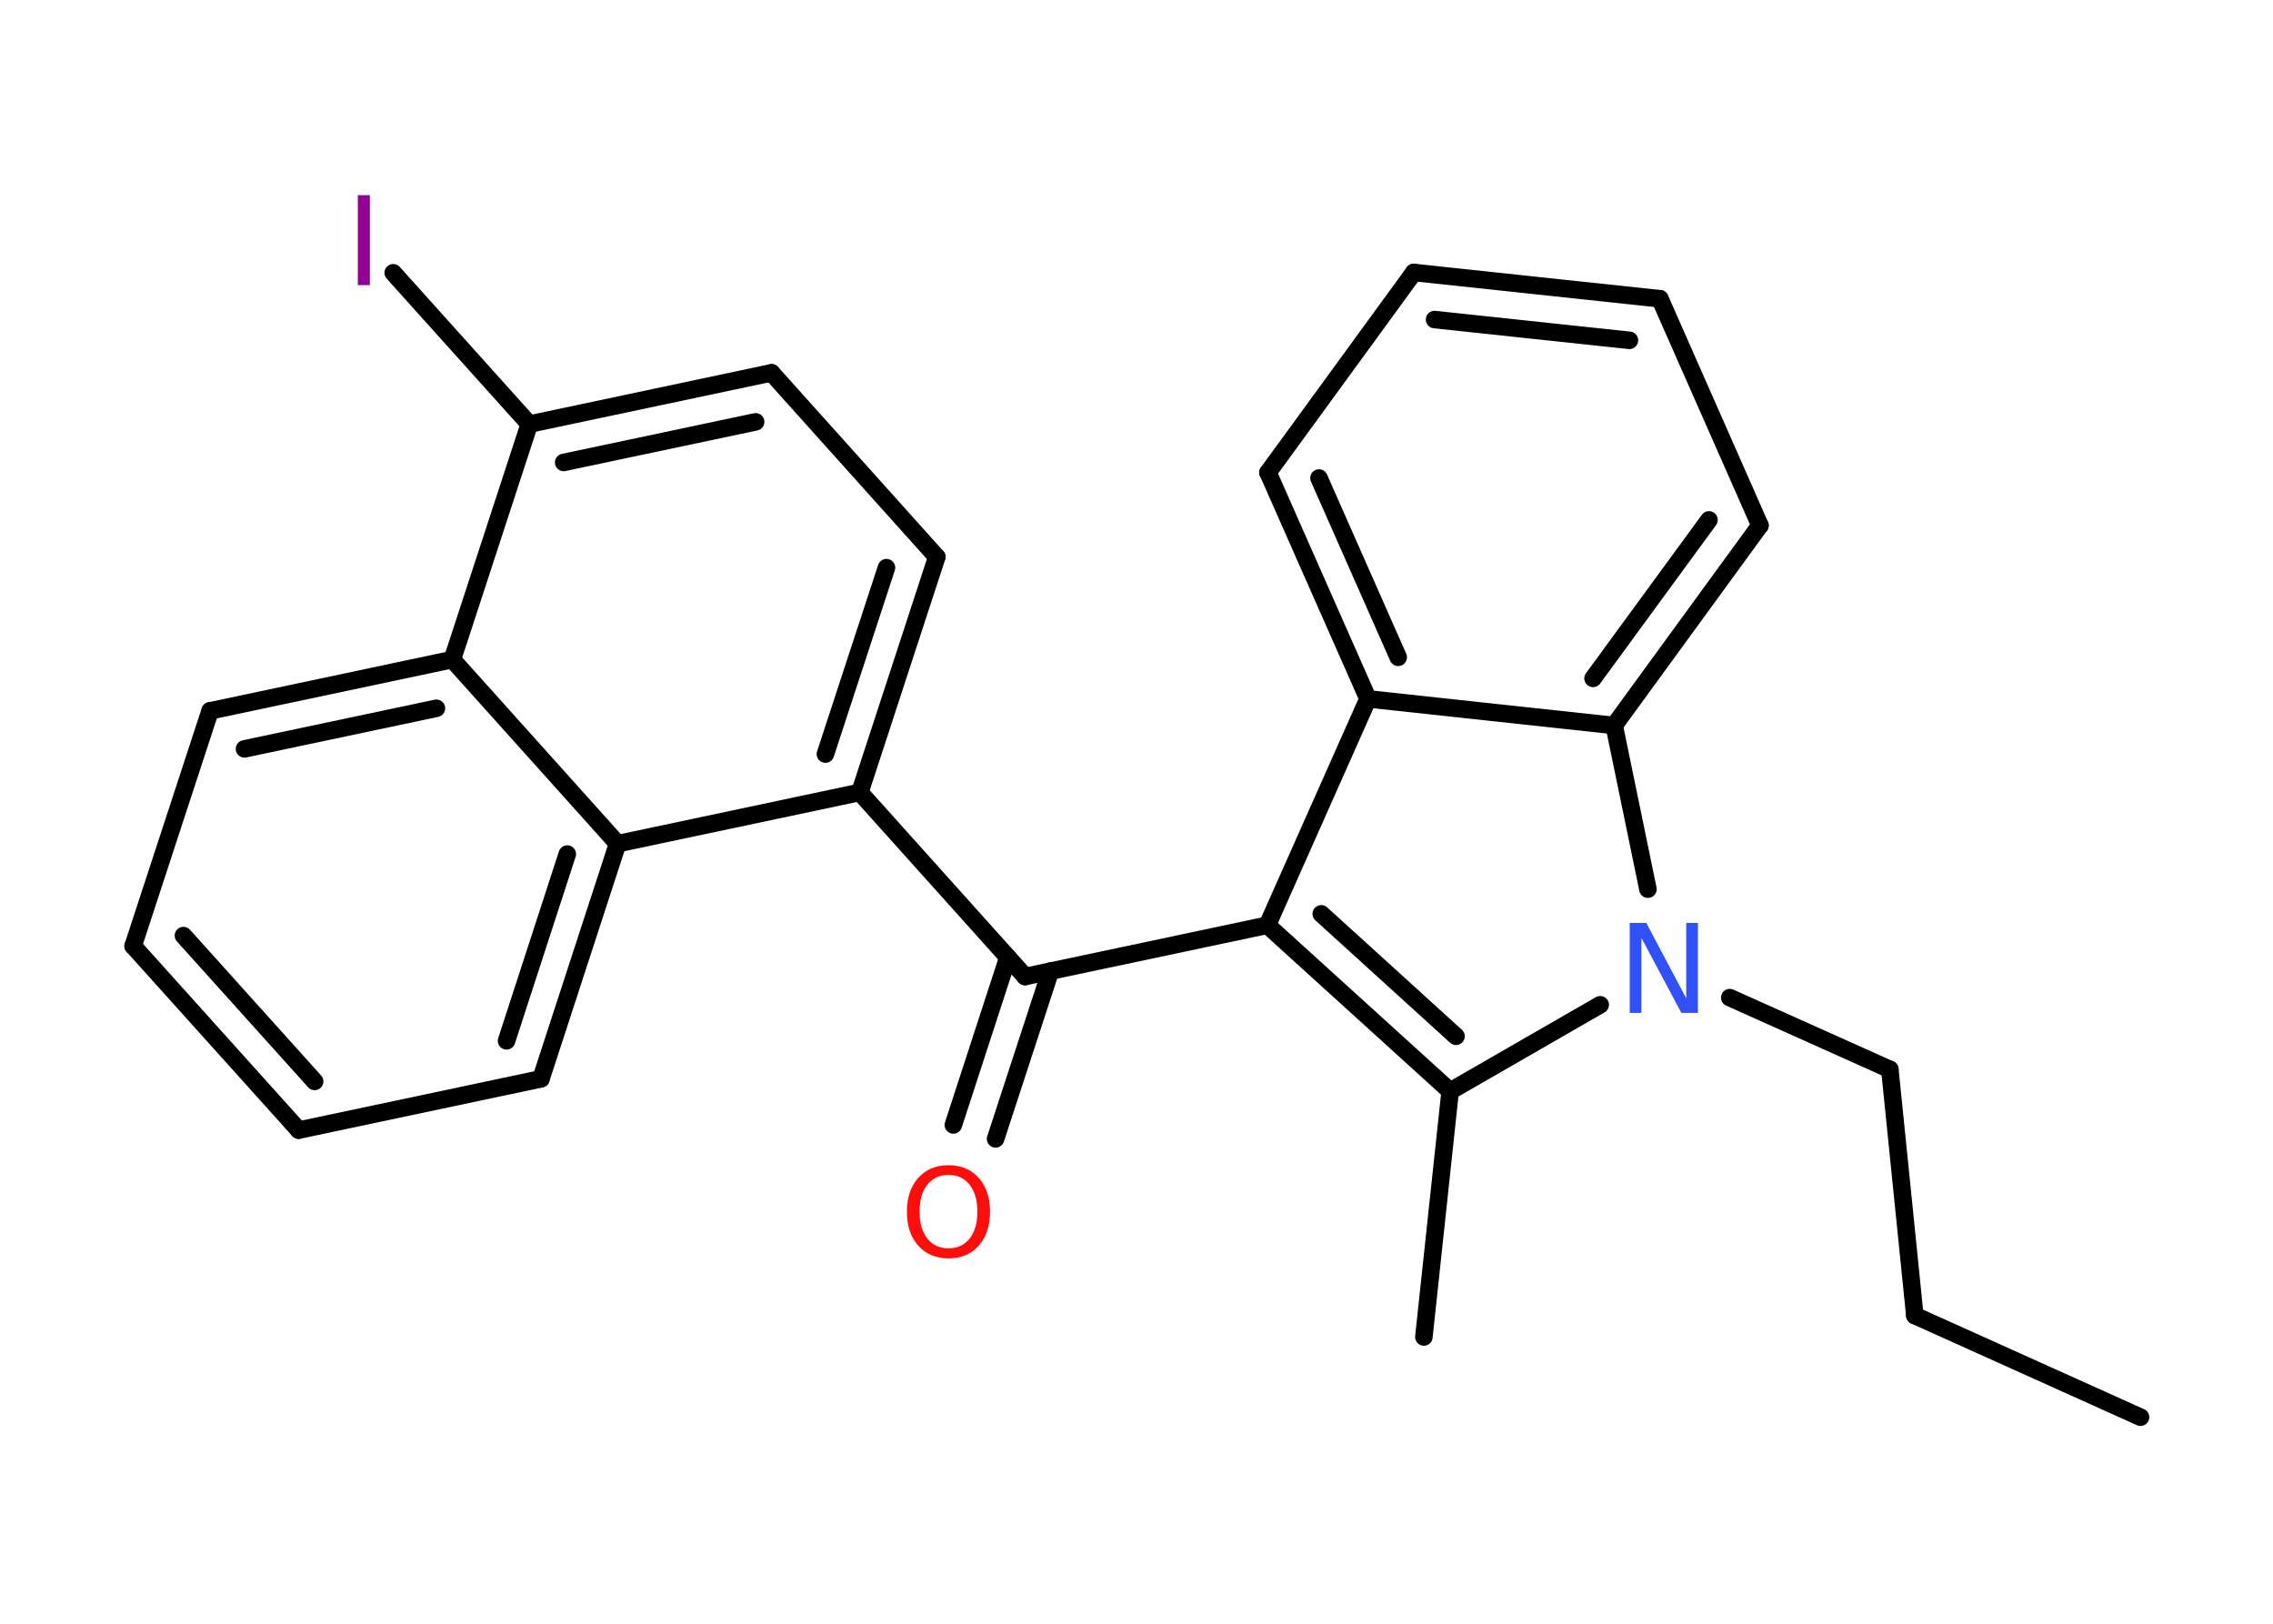 <?xml version='1.0' encoding='UTF-8'?>
<!DOCTYPE svg PUBLIC "-//W3C//DTD SVG 1.1//EN" "http://www.w3.org/Graphics/SVG/1.1/DTD/svg11.dtd">
<svg version='1.2' xmlns='http://www.w3.org/2000/svg' xmlns:xlink='http://www.w3.org/1999/xlink' width='70.0mm' height='50.0mm' viewBox='0 0 70.0 50.0'>
  <desc>Generated by the Chemistry Development Kit (http://github.com/cdk)</desc>
  <g stroke-linecap='round' stroke-linejoin='round' stroke='#000000' stroke-width='.54' fill='#940094'>
    <rect x='.0' y='.0' width='70.0' height='50.0' fill='#FFFFFF' stroke='none'/>
    <g id='mol1' class='mol'>
      <line id='mol1bnd1' class='bond' x1='65.92' y1='43.64' x2='58.97' y2='40.51'/>
      <line id='mol1bnd2' class='bond' x1='58.97' y1='40.51' x2='58.2' y2='32.93'/>
      <line id='mol1bnd3' class='bond' x1='58.2' y1='32.93' x2='53.27' y2='30.72'/>
      <line id='mol1bnd4' class='bond' x1='49.28' y1='30.94' x2='44.66' y2='33.6'/>
      <line id='mol1bnd5' class='bond' x1='44.66' y1='33.6' x2='43.85' y2='41.17'/>
      <g id='mol1bnd6' class='bond'>
        <line x1='39.03' y1='28.49' x2='44.66' y2='33.6'/>
        <line x1='40.69' y1='28.14' x2='44.84' y2='31.91'/>
      </g>
      <line id='mol1bnd7' class='bond' x1='39.03' y1='28.49' x2='31.57' y2='30.07'/>
      <g id='mol1bnd8' class='bond'>
        <line x1='32.35' y1='29.9' x2='30.66' y2='35.07'/>
        <line x1='31.04' y1='29.48' x2='29.36' y2='34.64'/>
      </g>
      <line id='mol1bnd9' class='bond' x1='31.57' y1='30.07' x2='26.48' y2='24.4'/>
      <g id='mol1bnd10' class='bond'>
        <line x1='26.48' y1='24.4' x2='28.85' y2='17.15'/>
        <line x1='25.42' y1='23.22' x2='27.3' y2='17.48'/>
      </g>
      <line id='mol1bnd11' class='bond' x1='28.85' y1='17.15' x2='23.76' y2='11.48'/>
      <g id='mol1bnd12' class='bond'>
        <line x1='23.76' y1='11.48' x2='16.3' y2='13.06'/>
        <line x1='23.27' y1='12.99' x2='17.36' y2='14.24'/>
      </g>
      <line id='mol1bnd13' class='bond' x1='16.3' y1='13.06' x2='12.11' y2='8.4'/>
      <line id='mol1bnd14' class='bond' x1='16.3' y1='13.06' x2='13.93' y2='20.31'/>
      <g id='mol1bnd15' class='bond'>
        <line x1='13.93' y1='20.31' x2='6.47' y2='21.89'/>
        <line x1='13.44' y1='21.81' x2='7.53' y2='23.06'/>
      </g>
      <line id='mol1bnd16' class='bond' x1='6.47' y1='21.89' x2='4.1' y2='29.13'/>
      <g id='mol1bnd17' class='bond'>
        <line x1='4.1' y1='29.13' x2='9.2' y2='34.8'/>
        <line x1='5.65' y1='28.81' x2='9.69' y2='33.3'/>
      </g>
      <line id='mol1bnd18' class='bond' x1='9.2' y1='34.8' x2='16.66' y2='33.22'/>
      <g id='mol1bnd19' class='bond'>
        <line x1='16.66' y1='33.22' x2='19.02' y2='25.98'/>
        <line x1='15.6' y1='32.05' x2='17.47' y2='26.3'/>
      </g>
      <line id='mol1bnd20' class='bond' x1='26.48' y1='24.4' x2='19.02' y2='25.98'/>
      <line id='mol1bnd21' class='bond' x1='13.93' y1='20.31' x2='19.02' y2='25.98'/>
      <line id='mol1bnd22' class='bond' x1='39.03' y1='28.49' x2='42.13' y2='21.52'/>
      <g id='mol1bnd23' class='bond'>
        <line x1='39.05' y1='14.55' x2='42.13' y2='21.52'/>
        <line x1='40.62' y1='14.72' x2='43.06' y2='20.24'/>
      </g>
      <line id='mol1bnd24' class='bond' x1='39.05' y1='14.55' x2='43.54' y2='8.39'/>
      <g id='mol1bnd25' class='bond'>
        <line x1='51.12' y1='9.2' x2='43.54' y2='8.39'/>
        <line x1='50.18' y1='10.48' x2='44.18' y2='9.84'/>
      </g>
      <line id='mol1bnd26' class='bond' x1='51.12' y1='9.2' x2='54.2' y2='16.18'/>
      <g id='mol1bnd27' class='bond'>
        <line x1='49.71' y1='22.34' x2='54.2' y2='16.18'/>
        <line x1='49.06' y1='20.89' x2='52.63' y2='16.01'/>
      </g>
      <line id='mol1bnd28' class='bond' x1='42.13' y1='21.52' x2='49.71' y2='22.34'/>
      <line id='mol1bnd29' class='bond' x1='50.75' y1='27.38' x2='49.71' y2='22.34'/>
      <path id='mol1atm4' class='atom' d='M50.2 28.42h.5l1.23 2.32v-2.32h.36v2.77h-.51l-1.23 -2.31v2.31h-.36v-2.77z' stroke='none' fill='#3050F8'/>
      <path id='mol1atm9' class='atom' d='M29.21 36.18q-.41 .0 -.65 .3q-.24 .3 -.24 .83q.0 .52 .24 .83q.24 .3 .65 .3q.41 .0 .65 -.3q.24 -.3 .24 -.83q.0 -.52 -.24 -.83q-.24 -.3 -.65 -.3zM29.21 35.88q.58 .0 .93 .39q.35 .39 .35 1.04q.0 .66 -.35 1.05q-.35 .39 -.93 .39q-.58 .0 -.93 -.39q-.35 -.39 -.35 -1.05q.0 -.65 .35 -1.04q.35 -.39 .93 -.39z' stroke='none' fill='#FF0D0D'/>
      <path id='mol1atm14' class='atom' d='M11.02 6.01h.37v2.77h-.37v-2.77z' stroke='none'/>
    </g>
  </g>
</svg>
